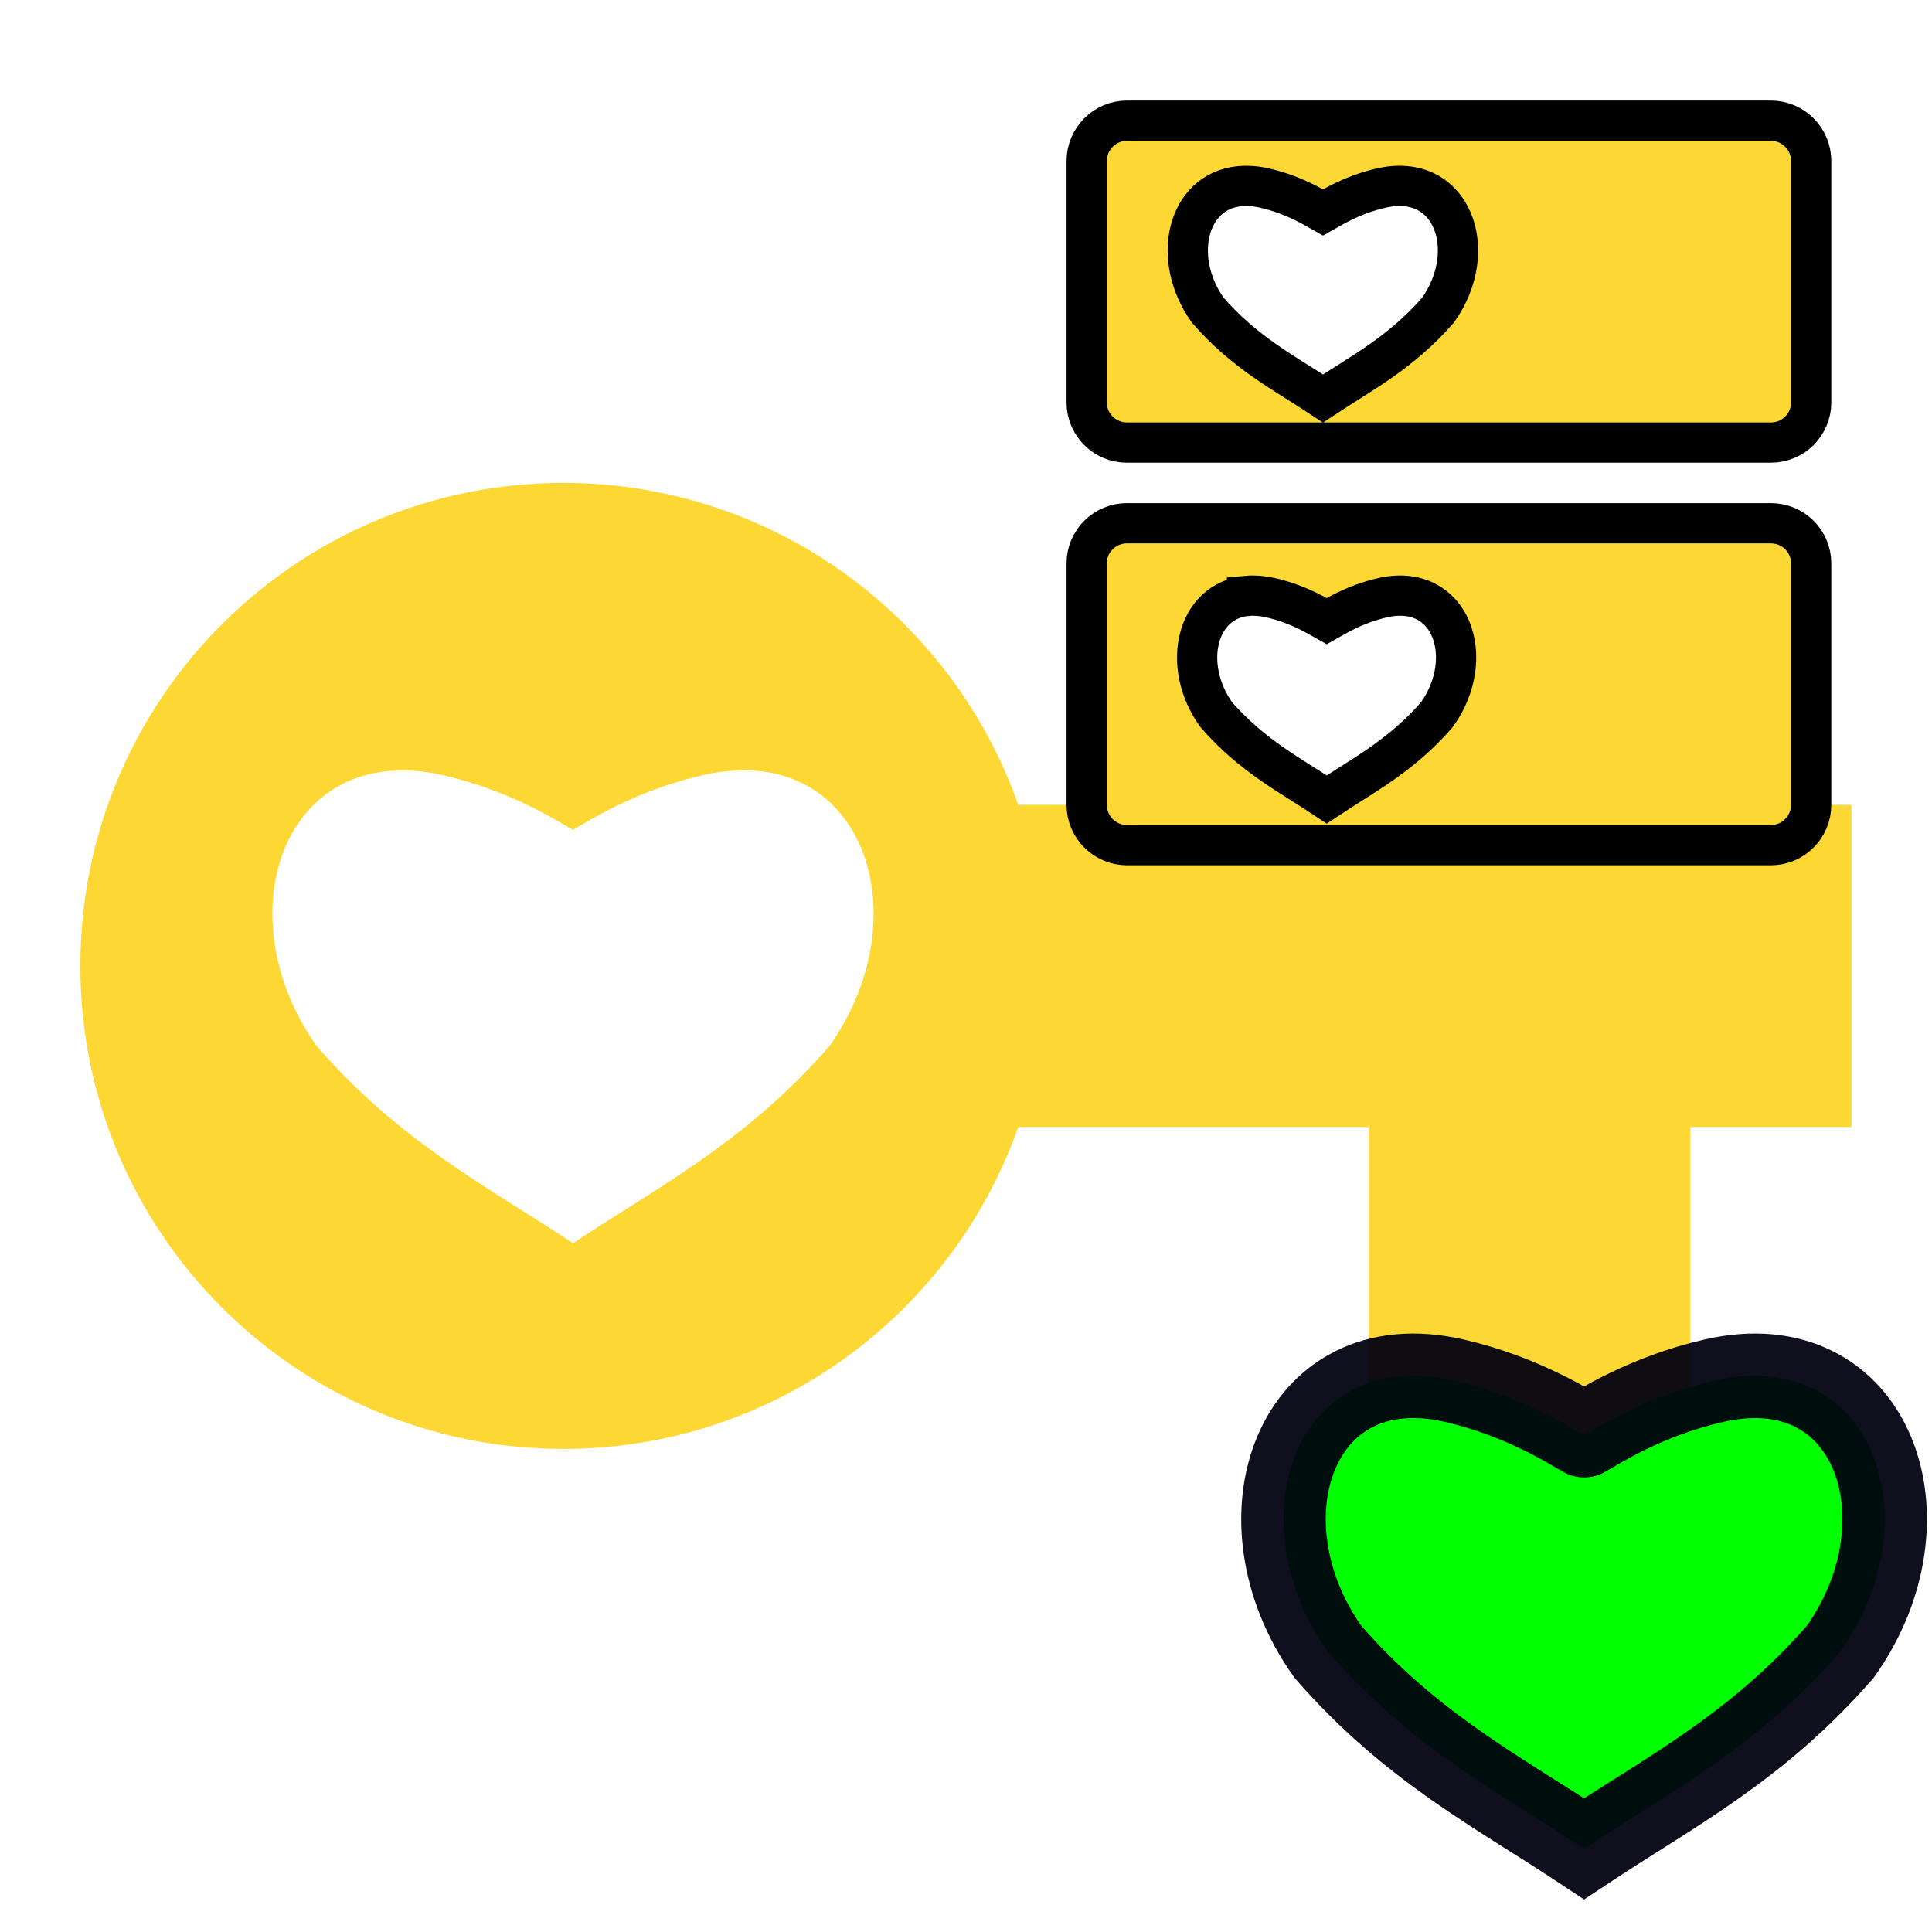 <?xml version="1.0" encoding="UTF-8" standalone="no"?>
<svg
   xmlns:dc="http://purl.org/dc/elements/1.1/"
   xmlns:cc="http://creativecommons.org/ns#"
   xmlns:rdf="http://www.w3.org/1999/02/22-rdf-syntax-ns#"
   xmlns:svg="http://www.w3.org/2000/svg"
   xmlns="http://www.w3.org/2000/svg"
   xmlns:sodipodi="http://sodipodi.sourceforge.net/DTD/sodipodi-0.dtd"
   xmlns:inkscape="http://www.inkscape.org/namespaces/inkscape"
   version="1.1"
   width="16px"
   height="16px"
   fill="#81D4FA"
   viewBox="0 0 24 24"
   id="svg44"
   sodipodi:docname="colGoldKeyDotIndex.svg"
   inkscape:version="0.92.3 (unknown)">
  <defs
     id="defs48" />
  <sodipodi:namedview
     pagecolor="#ffffff"
     bordercolor="#666666"
     borderopacity="1"
     objecttolerance="10"
     gridtolerance="10"
     guidetolerance="10"
     inkscape:pageopacity="0"
     inkscape:pageshadow="2"
     inkscape:window-width="640"
     inkscape:window-height="491"
     id="namedview46"
     showgrid="false"
     inkscape:zoom="29.5"
     inkscape:cx="8.3579913"
     inkscape:cy="2.2328288"
     inkscape:window-x="67"
     inkscape:window-y="27"
     inkscape:window-maximized="0"
     inkscape:current-layer="svg44" />
  <path
     inkscape:connector-curvature="0"
     style="fill:#fdd835;stroke-width:1"
     d="m 6.998,5.999 c -3.314,0 -6,2.686 -6,6 0,3.314 2.686,6 6,6 2.61,0 4.831,-1.669 5.651,-3.999 H 17 v 3.999 h 3.999 V 14 H 23 V 9.998 H 12.649 c -0.82,-2.33 -3.041,-3.999 -5.651,-3.999 z M 4.821,9.579 c 0.207,-0.02 0.433,-0.006 0.68,0.05 0.856,0.196 1.443,0.584 1.617,0.68 C 7.292,10.213 7.876,9.824 8.732,9.629 10.706,9.178 11.467,11.354 10.303,12.995 9.263,14.189 8.183,14.738 7.118,15.444 6.053,14.738 4.973,14.189 3.934,12.995 2.915,11.559 3.37,9.716 4.821,9.579 Z"
     id="path52" />
  <path
     inkscape:connector-curvature="0"
     style="fill:#fdd835;stroke:#000000;stroke-width:0.5"
     d="m 14,1.499 c -0.276,0 -0.501,0.225 -0.501,0.501 v 3 c 0,0.276 0.225,0.498 0.501,0.498 h 7.998 c 0.276,0 0.501,-0.222 0.501,-0.498 v -3 c 0,-0.276 -0.225,-0.501 -0.501,-0.501 z m 1.4,0.814 c 0.093,-0.009 0.197,-0.002 0.308,0.023 0.385,0.088 0.649,0.262 0.727,0.305 0.078,-0.043 0.339,-0.217 0.724,-0.305 0.887,-0.202 1.229,0.778 0.706,1.515 C 17.397,4.388 16.913,4.633 16.435,4.95 15.956,4.633 15.469,4.388 15.002,3.852 14.545,3.207 14.748,2.375 15.4,2.313 Z m -1.4,4.187 c -0.276,0 -0.501,0.222 -0.501,0.498 v 3 c 0,0.276 0.225,0.501 0.501,0.501 h 7.998 c 0.276,0 0.501,-0.225 0.501,-0.501 v -3 c 0,-0.276 -0.225,-0.498 -0.501,-0.498 z m 1.491,0.902 c 0.089,-0.008 0.187,-8.34e-4 0.293,0.023 0.369,0.084 0.622,0.252 0.697,0.293 0.075,-0.041 0.326,-0.209 0.694,-0.293 0.85,-0.194 1.178,0.743 0.677,1.45 C 17.405,9.39 16.94,9.626 16.481,9.931 16.023,9.626 15.555,9.39 15.107,8.876 14.669,8.257 14.866,7.461 15.491,7.402 Z"
     id="path54" />
  <path
     sodipodi:nodetypes="cscccsc"
     inkscape:connector-curvature="0"
     id="path1445-6"
     d="m 19.678,17.828 c 0.174,-0.096 0.76,-0.482 1.616,-0.677 1.974,-0.451 2.732,1.725 1.568,3.366 -1.04,1.194 -2.119,1.742 -3.184,2.449 -1.065,-0.706 -2.144,-1.255 -3.184,-2.449 -1.164,-1.641 -0.405,-3.817 1.568,-3.366 0.856,0.196 1.442,0.582 1.616,0.677"
     style="fill:#00ff00;fill-opacity:1;stroke:#00000f;stroke-width:1.05;stroke-linecap:round;stroke-linejoin:miter;stroke-miterlimit:4.7;stroke-dasharray:none;stroke-opacity:0.941" />
</svg>
